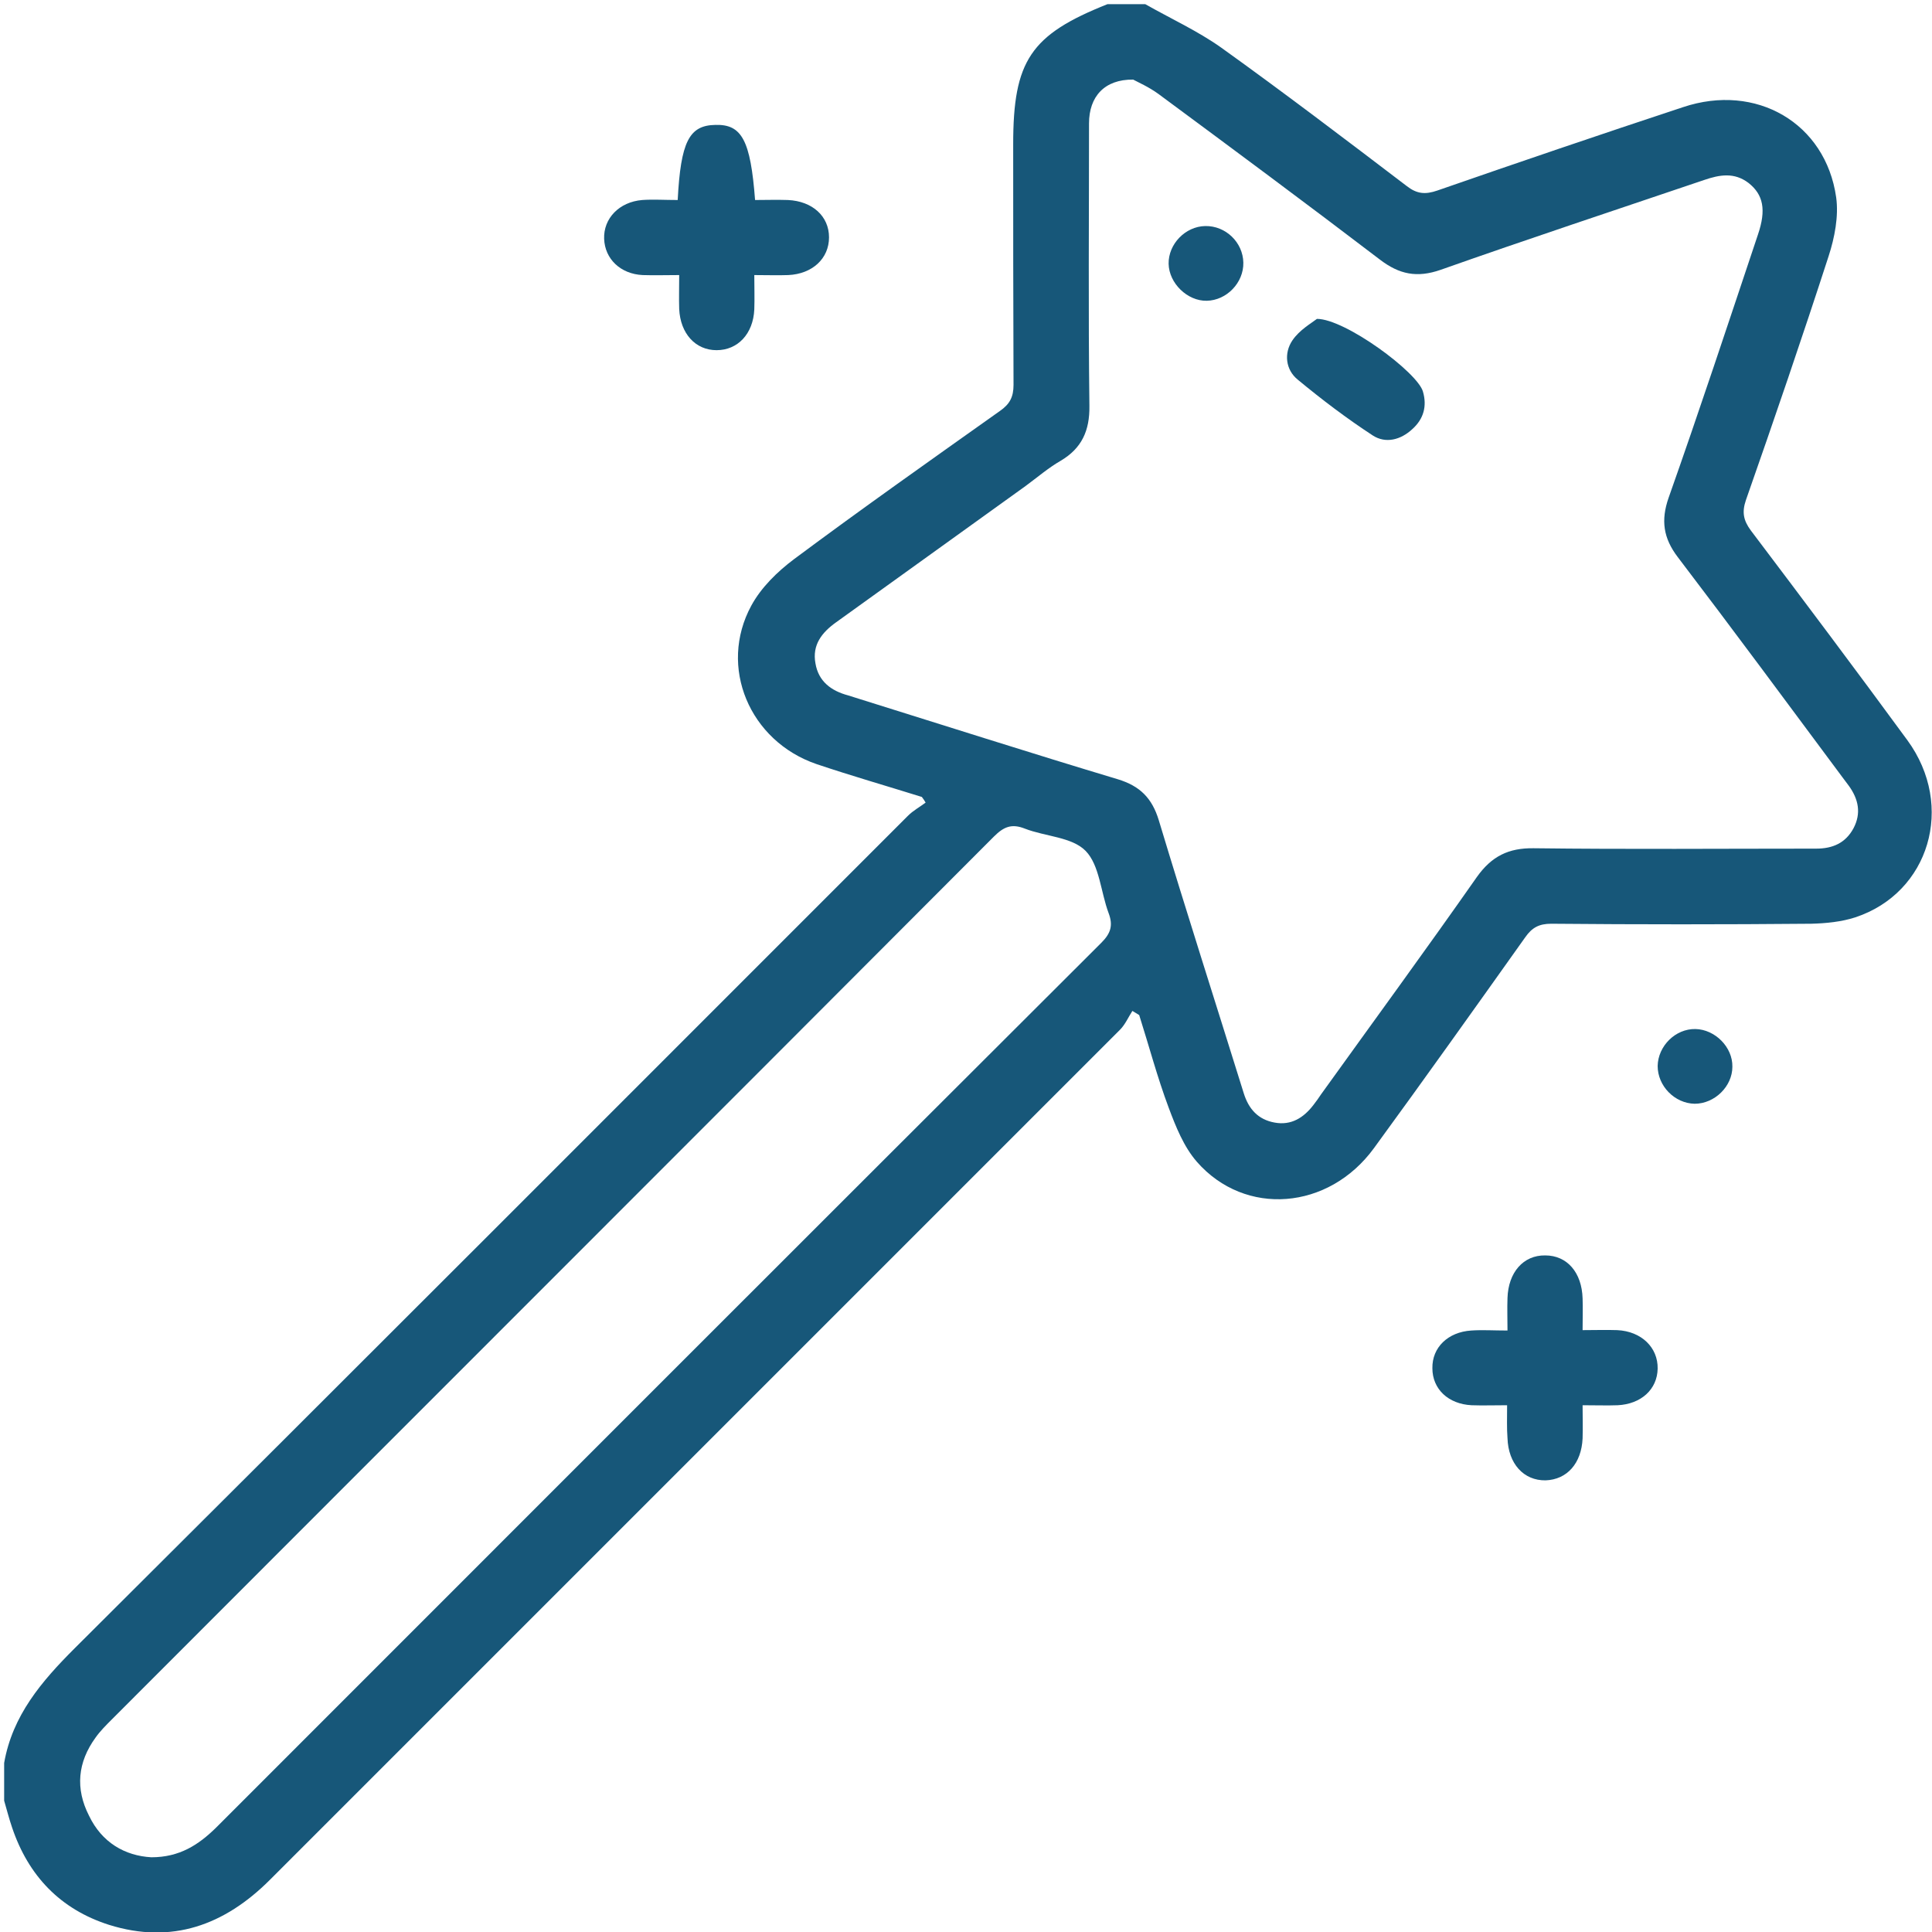 <svg width="40" height="40" viewBox="0 0 40 40" fill="none" xmlns="http://www.w3.org/2000/svg">
<g clip-path="url(#clip0_38_31)">
<path d="M0.086 36.5C0.258 35.516 0.859 34.812 1.547 34.125C7.305 28.391 13.047 22.641 18.797 16.891C18.906 16.781 19.039 16.711 19.164 16.617C19.141 16.578 19.117 16.539 19.086 16.5C18.359 16.273 17.625 16.062 16.906 15.82C15.516 15.344 14.867 13.805 15.555 12.539C15.758 12.164 16.094 11.836 16.438 11.578C17.844 10.531 19.273 9.523 20.703 8.508C20.906 8.367 20.984 8.219 20.984 7.969C20.977 6.305 20.977 4.641 20.977 2.984C20.977 1.258 21.336 0.719 22.93 0.086C23.188 0.086 23.453 0.086 23.711 0.086C24.234 0.383 24.797 0.641 25.281 0.984C26.578 1.914 27.852 2.883 29.125 3.852C29.336 4.016 29.508 4.031 29.758 3.945C31.445 3.359 33.141 2.781 34.844 2.219C36.359 1.711 37.797 2.547 38.016 4.086C38.07 4.477 37.984 4.922 37.859 5.305C37.312 6.992 36.734 8.68 36.148 10.352C36.062 10.602 36.094 10.773 36.25 10.984C37.336 12.422 38.422 13.867 39.492 15.328C40.484 16.688 39.945 18.484 38.414 18.992C38.125 19.086 37.805 19.117 37.5 19.125C35.703 19.141 33.914 19.141 32.117 19.125C31.867 19.125 31.719 19.203 31.578 19.406C30.539 20.867 29.5 22.328 28.445 23.773C27.508 25.055 25.781 25.195 24.781 24.055C24.508 23.742 24.344 23.328 24.195 22.93C23.961 22.305 23.789 21.656 23.586 21.016C23.539 20.984 23.492 20.961 23.445 20.93C23.359 21.062 23.297 21.211 23.188 21.32C17.328 27.18 11.461 33.047 5.586 38.922C4.648 39.859 3.555 40.258 2.258 39.852C1.25 39.531 0.586 38.836 0.25 37.836C0.188 37.656 0.141 37.469 0.086 37.281C0.086 37.023 0.086 36.766 0.086 36.5ZM23.461 1.648C22.867 1.641 22.547 2 22.547 2.555C22.547 4.508 22.531 6.453 22.555 8.406C22.562 8.914 22.398 9.281 21.961 9.539C21.703 9.688 21.477 9.883 21.234 10.062C19.93 11 18.617 11.945 17.312 12.883C17.016 13.094 16.812 13.352 16.883 13.734C16.945 14.109 17.211 14.305 17.562 14.398C17.609 14.414 17.664 14.43 17.711 14.445C19.516 15.008 21.32 15.586 23.141 16.133C23.602 16.273 23.852 16.523 23.992 16.984C24.562 18.875 25.164 20.75 25.75 22.633C25.852 22.961 26.047 23.18 26.391 23.242C26.734 23.305 26.992 23.141 27.195 22.875C27.25 22.805 27.305 22.727 27.352 22.656C28.43 21.156 29.516 19.672 30.578 18.156C30.883 17.727 31.234 17.555 31.75 17.562C33.703 17.586 35.648 17.57 37.602 17.57C37.945 17.57 38.211 17.453 38.375 17.148C38.539 16.836 38.477 16.547 38.281 16.273C38.234 16.211 38.188 16.148 38.141 16.086C37.008 14.562 35.883 13.039 34.734 11.531C34.438 11.141 34.383 10.773 34.547 10.305C35.188 8.492 35.789 6.672 36.398 4.852C36.57 4.344 36.508 4.031 36.203 3.789C35.906 3.562 35.602 3.617 35.281 3.727C33.461 4.344 31.641 4.945 29.828 5.586C29.336 5.758 28.969 5.68 28.57 5.375C27.055 4.219 25.516 3.078 23.984 1.945C23.781 1.797 23.562 1.703 23.461 1.648ZM3.133 38.453C3.719 38.453 4.109 38.195 4.469 37.844C10.578 31.734 16.688 25.617 22.805 19.516C23 19.32 23.047 19.156 22.953 18.906C22.789 18.469 22.766 17.914 22.477 17.617C22.195 17.328 21.641 17.32 21.219 17.156C20.945 17.047 20.781 17.117 20.578 17.32C14.492 23.422 8.398 29.508 2.312 35.602C2.195 35.719 2.07 35.844 1.977 35.977C1.609 36.484 1.555 37.031 1.844 37.594C2.109 38.148 2.586 38.422 3.133 38.453Z" fill="#175779"/>
<path d="M31.203 29.094C30.93 29.094 30.695 29.102 30.469 29.094C29.984 29.07 29.656 28.758 29.656 28.328C29.648 27.899 29.977 27.578 30.461 27.547C30.695 27.531 30.922 27.547 31.211 27.547C31.211 27.305 31.203 27.094 31.211 26.875C31.227 26.344 31.539 25.985 31.992 25.992C32.445 25.992 32.75 26.344 32.766 26.883C32.773 27.086 32.766 27.297 32.766 27.539C33.023 27.539 33.258 27.531 33.484 27.539C33.984 27.563 34.328 27.899 34.32 28.336C34.312 28.766 33.977 29.07 33.492 29.094C33.273 29.102 33.055 29.094 32.766 29.094C32.766 29.328 32.773 29.555 32.766 29.781C32.742 30.297 32.445 30.633 32 30.649C31.547 30.656 31.227 30.305 31.211 29.774C31.195 29.57 31.203 29.36 31.203 29.094Z" fill="#175779"/>
<path d="M35.086 22.852C34.672 22.844 34.32 22.485 34.32 22.07C34.328 21.656 34.688 21.297 35.102 21.305C35.508 21.313 35.875 21.68 35.867 22.086C35.867 22.492 35.5 22.852 35.086 22.852Z" fill="#175779"/>
<path d="M14.031 4.141C14.094 2.938 14.266 2.594 14.812 2.586C15.359 2.57 15.539 2.906 15.633 4.141C15.851 4.141 16.086 4.133 16.312 4.141C16.82 4.164 17.164 4.477 17.164 4.914C17.164 5.352 16.82 5.672 16.32 5.695C16.102 5.703 15.883 5.695 15.617 5.695C15.617 5.945 15.625 6.18 15.617 6.406C15.594 6.914 15.273 7.25 14.836 7.25C14.398 7.25 14.086 6.906 14.062 6.398C14.055 6.18 14.062 5.961 14.062 5.695C13.789 5.695 13.547 5.703 13.305 5.695C12.844 5.672 12.523 5.359 12.508 4.945C12.492 4.523 12.82 4.18 13.297 4.141C13.516 4.125 13.766 4.141 14.031 4.141Z" fill="#175779"/>
<path d="M27.266 6.602C27.852 6.602 29.352 7.711 29.461 8.109C29.547 8.406 29.477 8.672 29.242 8.883C29 9.109 28.688 9.188 28.422 9.016C27.883 8.664 27.367 8.273 26.867 7.859C26.617 7.656 26.578 7.312 26.758 7.047C26.906 6.828 27.156 6.688 27.266 6.602Z" fill="#175779"/>
<path d="M25.742 5.438C25.75 5.852 25.398 6.219 24.984 6.227C24.586 6.235 24.203 5.867 24.195 5.461C24.188 5.055 24.539 4.688 24.953 4.68C25.375 4.672 25.734 5.016 25.742 5.438Z" fill="#175779"/>
</g>
<defs>
<clipPath id="clip0_38_31">
<rect width="40" height="40" fill="white"/>
</clipPath>
</defs>
</svg>
